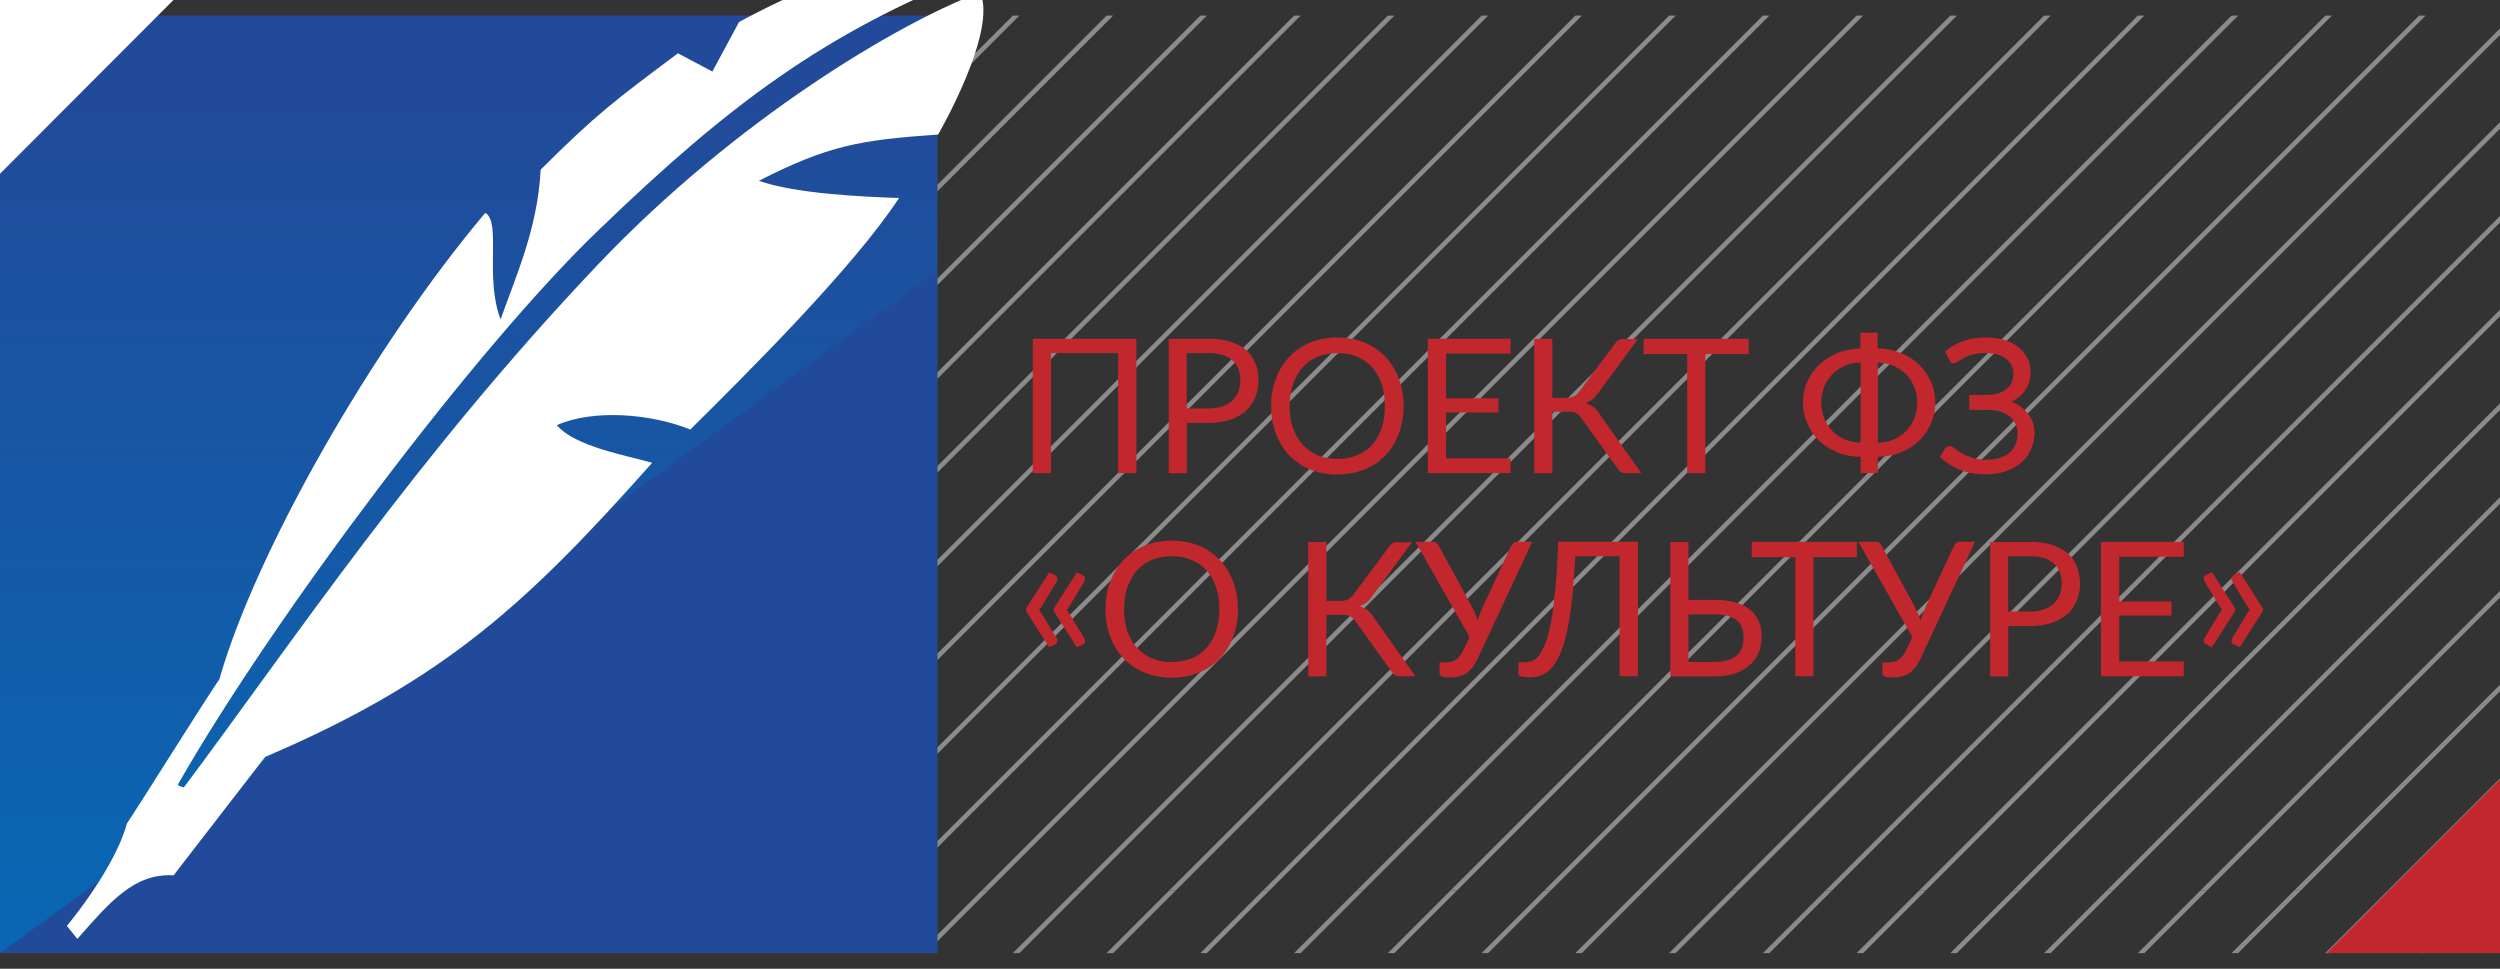 <?xml version="1.0" encoding="UTF-8"?>
<svg id="Layer_1" data-name="Layer 1" xmlns="http://www.w3.org/2000/svg" width="160" height="62" xmlns:xlink="http://www.w3.org/1999/xlink" viewBox="0 0 160 62">
  <rect x="0" y="0" width="160" height="62" fill="#333333" stroke="none"/>
  <defs>
    <style>
      .cls-1 {
        clip-path: url(#clippath);
      }

      .cls-2 {
        fill: none;
      }

      .cls-2, .cls-3, .cls-4, .cls-5, .cls-6, .cls-7 {
        stroke-width: 0px;
      }

      .cls-3 {
        fill: url(#_Безымянный_градиент_8);
        opacity: .7;
      }

      .cls-8 {
        clip-path: url(#clippath-1);
      }

      .cls-9 {
        clip-path: url(#clippath-4);
      }

      .cls-10 {
        clip-path: url(#clippath-3);
      }

      .cls-11 {
        clip-path: url(#clippath-2);
      }

      .cls-12 {
        clip-path: url(#clippath-6);
      }

      .cls-13 {
        clip-path: url(#clippath-5);
      }

      .cls-14 {
        opacity: .6;
      }

      .cls-4 {
        fill: #214b9a;
      }

      .cls-5 {
        fill: #c8c7c7;
      }

      .cls-6 {
        fill: #c1272d;
      }

      .cls-7 {
        fill: #fff;
      }
    </style>
    <linearGradient id="_Безымянный_градиент_8" data-name="Безымянный градиент 8" x1="30" y1="57.74" x2="30" y2="6.88" gradientUnits="userSpaceOnUse">
      <stop offset="0" stop-color="#0071bc"/>
      <stop offset="1" stop-color="#0071bc" stop-opacity="0"/>
    </linearGradient>
    <clipPath id="clippath">
      <polyline class="cls-2" points="160 61 60 61 60 1 160 1 160 61"/>
    </clipPath>
    <clipPath id="clippath-1">
      <polyline class="cls-2" points="0 129 72 129 72 57 0 57 0 129"/>
    </clipPath>
    <clipPath id="clippath-2">
      <polyline class="cls-2" points="72 129 144 129 144 57 72 57 72 129"/>
    </clipPath>
    <clipPath id="clippath-3">
      <polyline class="cls-2" points="144 129 216 129 216 57 144 57 144 129"/>
    </clipPath>
    <clipPath id="clippath-4">
      <polyline class="cls-2" points="0 57 72 57 72 -15 0 -15 0 57"/>
    </clipPath>
    <clipPath id="clippath-5">
      <polyline class="cls-2" points="72 57 144 57 144 -15 72 -15 72 57"/>
    </clipPath>
    <clipPath id="clippath-6">
      <polyline class="cls-2" points="144 57 216 57 216 -15 144 -15 144 57"/>
    </clipPath>
    <clipPath id="clippath-7">
      <polyline class="cls-2" points="160 -19 60 -19 60 -79 160 -79 160 -19"/>
    </clipPath>
  </defs>
  <g>
    <rect class="cls-4" y="1" width="60" height="60"/>
    <polygon class="cls-3" points="60 17.32 0 61 0 1 60 1 60 17.32"/>
  </g>
  <g class="cls-14">
    <g class="cls-1">
      <g class="cls-8">
        <polyline class="cls-5" points="63.24 57 62.82 57 60 59.82 60 60.24 63.24 57"/>
        <polyline class="cls-5" points="69.24 57 68.82 57 64.82 61 65.24 61 69.24 57"/>
        <polyline class="cls-5" points="72 59.82 70.82 61 71.24 61 72 60.24 72 59.82"/>
      </g>
      <g class="cls-11">
        <polyline class="cls-5" points="75.24 57 74.82 57 72 59.82 72 60.24 75.24 57"/>
        <polyline class="cls-5" points="81.24 57 80.82 57 76.82 61 77.24 61 81.24 57"/>
        <polyline class="cls-5" points="87.24 57 86.82 57 82.82 61 83.24 61 87.24 57"/>
        <polyline class="cls-5" points="93.24 57 92.82 57 88.82 61 89.24 61 93.24 57"/>
        <polyline class="cls-5" points="99.24 57 98.82 57 94.82 61 95.24 61 99.24 57"/>
        <polyline class="cls-5" points="105.24 57 104.82 57 100.82 61 101.24 61 105.24 57"/>
        <polyline class="cls-5" points="111.24 57 110.82 57 106.82 61 107.24 61 111.24 57"/>
        <polyline class="cls-5" points="117.24 57 116.82 57 112.82 61 113.24 61 117.24 57"/>
        <polyline class="cls-5" points="123.24 57 122.82 57 118.82 61 119.24 61 123.24 57"/>
        <polyline class="cls-5" points="129.24 57 128.82 57 124.82 61 125.24 61 129.24 57"/>
        <polyline class="cls-5" points="135.24 57 134.82 57 130.82 61 131.24 61 135.24 57"/>
        <polyline class="cls-5" points="141.24 57 140.82 57 136.82 61 137.24 61 141.24 57"/>
        <polyline class="cls-5" points="144 59.82 142.82 61 143.24 61 144 60.24 144 59.82"/>
      </g>
      <g class="cls-10">
        <polyline class="cls-5" points="147.24 57 146.82 57 144 59.82 144 60.24 147.24 57"/>
        <polyline class="cls-5" points="153.24 57 152.82 57 148.82 61 149.24 61 153.24 57"/>
        <polyline class="cls-5" points="159.24 57 158.82 57 154.82 61 155.24 61 159.24 57"/>
      </g>
      <g class="cls-9">
        <polyline class="cls-5" points="65.24 1 64.82 1 60 5.82 60 6.24 65.24 1"/>
        <polyline class="cls-5" points="71.24 1 70.82 1 60 11.82 60 12.24 71.24 1"/>
        <polyline class="cls-5" points="72 5.82 60 17.82 60 18.24 72 6.24 72 5.82"/>
        <polyline class="cls-5" points="72 11.82 60 23.82 60 24.24 72 12.24 72 11.82"/>
        <polyline class="cls-5" points="72 17.82 60 29.82 60 30.24 72 18.24 72 17.82"/>
        <polyline class="cls-5" points="72 23.82 60 35.82 60 36.24 72 24.24 72 23.82"/>
        <polyline class="cls-5" points="72 29.82 60 41.82 60 42.24 72 30.24 72 29.82"/>
        <polyline class="cls-5" points="72 35.82 60 47.82 60 48.24 72 36.24 72 35.82"/>
        <polyline class="cls-5" points="72 41.82 60 53.82 60 54.24 72 42.24 72 41.82"/>
        <polyline class="cls-5" points="72 47.82 62.82 57 63.24 57 72 48.24 72 47.82"/>
        <polyline class="cls-5" points="72 53.82 68.82 57 69.24 57 72 54.24 72 53.82"/>
      </g>
      <g class="cls-13">
        <polyline class="cls-5" points="77.24 1 76.82 1 72 5.82 72 6.24 77.24 1"/>
        <polyline class="cls-5" points="83.24 1 82.82 1 72 11.82 72 12.24 83.24 1"/>
        <polyline class="cls-5" points="89.24 1 88.82 1 72 17.82 72 18.24 89.24 1"/>
        <polyline class="cls-5" points="95.24 1 94.82 1 72 23.82 72 24.24 95.24 1"/>
        <polyline class="cls-5" points="101.24 1 100.82 1 72 29.82 72 30.24 101.24 1"/>
        <polyline class="cls-5" points="107.24 1 106.82 1 72 35.82 72 36.24 107.24 1"/>
        <polyline class="cls-5" points="113.24 1 112.82 1 72 41.82 72 42.24 113.24 1"/>
        <polyline class="cls-5" points="119.24 1 118.82 1 72 47.82 72 48.24 119.24 1"/>
        <polyline class="cls-5" points="125.24 1 124.82 1 72 53.82 72 54.24 125.24 1"/>
        <polyline class="cls-5" points="131.24 1 130.82 1 74.82 57 75.24 57 131.24 1"/>
        <polyline class="cls-5" points="137.24 1 136.82 1 80.82 57 81.24 57 137.24 1"/>
        <polyline class="cls-5" points="143.24 1 142.82 1 86.82 57 87.24 57 143.24 1"/>
        <polyline class="cls-5" points="144 5.82 92.82 57 93.24 57 144 6.24 144 5.82"/>
        <polyline class="cls-5" points="144 11.82 98.82 57 99.24 57 144 12.24 144 11.82"/>
        <polyline class="cls-5" points="144 17.82 104.82 57 105.24 57 144 18.24 144 17.82"/>
        <polyline class="cls-5" points="144 23.82 110.82 57 111.24 57 144 24.24 144 23.82"/>
        <polyline class="cls-5" points="144 29.82 116.82 57 117.24 57 144 30.24 144 29.82"/>
        <polyline class="cls-5" points="144 35.82 122.82 57 123.24 57 144 36.24 144 35.82"/>
        <polyline class="cls-5" points="144 41.82 128.82 57 129.24 57 144 42.24 144 41.82"/>
        <polyline class="cls-5" points="144 47.82 134.82 57 135.24 57 144 48.24 144 47.82"/>
        <polyline class="cls-5" points="144 53.82 140.82 57 141.24 57 144 54.24 144 53.82"/>
      </g>
      <g class="cls-12">
        <polyline class="cls-5" points="149.24 1 148.82 1 144 5.82 144 6.24 149.24 1"/>
        <polyline class="cls-5" points="155.24 1 154.82 1 144 11.82 144 12.24 155.24 1"/>
        <polyline class="cls-5" points="160 1.82 144 17.82 144 18.24 160 2.24 160 1.82"/>
        <polyline class="cls-5" points="160 7.82 144 23.82 144 24.24 160 8.24 160 7.82"/>
        <polyline class="cls-5" points="160 13.82 144 29.82 144 30.24 160 14.24 160 13.82"/>
        <polyline class="cls-5" points="160 19.82 144 35.82 144 36.24 160 20.24 160 19.82"/>
        <polyline class="cls-5" points="160 25.82 144 41.82 144 42.24 160 26.24 160 25.82"/>
        <polyline class="cls-5" points="160 31.82 144 47.82 144 48.24 160 32.24 160 31.82"/>
        <polyline class="cls-5" points="160 37.82 144 53.82 144 54.24 160 38.24 160 37.82"/>
        <polyline class="cls-5" points="160 43.82 146.82 57 147.24 57 160 44.24 160 43.82"/>
        <polyline class="cls-5" points="160 49.82 152.82 57 153.24 57 160 50.24 160 49.82"/>
        <polyline class="cls-5" points="160 55.82 158.82 57 159.24 57 160 56.24 160 55.82"/>
      </g>
    </g>
  </g>
  <polygon class="cls-6" points="160 49.88 160 61 148.9 61 160 49.88"/>
  <g>
    <path class="cls-6" d="m72.73,30.28h-1.17v-7.68h-4.3v7.68h-1.16v-8.6h6.63v8.6Z"/>
    <path class="cls-6" d="m77.34,21.68c.54,0,1.02.06,1.42.19.4.13.73.31,1,.54.26.23.46.51.59.84.13.33.19.69.19,1.1s-.07.77-.21,1.1-.34.62-.61.86c-.27.24-.6.43-1,.56-.4.13-.86.2-1.38.2h-1.38v3.22h-1.16v-8.6h2.54Zm0,4.46c.33,0,.62-.04.88-.13.25-.09.47-.21.64-.37.17-.16.3-.35.39-.57.09-.22.13-.46.13-.73,0-.55-.17-.98-.51-1.28-.34-.31-.85-.46-1.54-.46h-1.38v3.54h1.38Z"/>
    <path class="cls-6" d="m89.83,25.99c0,.64-.1,1.23-.31,1.77-.2.54-.49,1-.86,1.39-.37.39-.82.69-1.34.9s-1.1.32-1.73.32-1.21-.11-1.73-.32-.96-.52-1.34-.9c-.37-.39-.66-.85-.86-1.39-.21-.54-.31-1.13-.31-1.77s.1-1.23.31-1.77c.2-.54.49-1,.86-1.39.37-.39.82-.69,1.34-.91.52-.22,1.1-.32,1.73-.32s1.21.11,1.73.32c.52.22.97.52,1.34.91.37.39.66.85.86,1.39.21.54.31,1.13.31,1.77Zm-1.2,0c0-.53-.07-1-.21-1.42-.14-.42-.35-.78-.61-1.07-.26-.29-.58-.51-.96-.67-.38-.16-.8-.23-1.26-.23s-.88.08-1.25.23c-.38.16-.7.38-.96.67-.27.29-.47.65-.62,1.07-.14.42-.22.89-.22,1.42s.07,1,.22,1.42.35.77.62,1.06.59.51.96.67c.38.15.79.23,1.25.23s.88-.08,1.26-.23c.38-.15.7-.38.96-.67.27-.29.47-.64.61-1.06s.21-.89.21-1.42Z"/>
    <path class="cls-6" d="m96.68,29.33v.95h-5.3v-8.6h5.3v.95h-4.13v2.86h3.35v.91h-3.35v2.93h4.14Z"/>
    <path class="cls-6" d="m105.05,30.28h-1.04c-.12,0-.21-.03-.3-.09s-.16-.15-.23-.27l-2.27-3.15c-.1-.16-.22-.26-.34-.33s-.28-.09-.49-.09h-1.03v3.94h-1.16v-8.6h1.16v3.77h.89c.18,0,.33-.03.46-.08.13-.06.25-.17.38-.33l2.25-3.02c.06-.1.13-.17.22-.24s.19-.09.3-.09h.98l-2.6,3.53c-.2.28-.45.47-.76.57.21.06.39.15.54.27.15.12.29.29.42.51l2.63,3.72Z"/>
    <path class="cls-6" d="m111.92,22.66h-2.78v7.62h-1.16v-7.62h-2.79v-.98h6.73v.98Z"/>
    <path class="cls-6" d="m120.18,22.3c.55.01,1.05.11,1.5.3s.84.44,1.16.75.57.68.75,1.09.27.85.27,1.32-.09.92-.27,1.33-.43.78-.75,1.1-.71.56-1.16.75-.95.29-1.5.3v1.04h-1.1v-1.04c-.55-.01-1.05-.11-1.51-.3s-.84-.44-1.16-.75c-.32-.31-.57-.68-.75-1.1-.18-.42-.27-.86-.27-1.33s.09-.91.27-1.32c.18-.41.43-.78.76-1.09.32-.31.71-.56,1.16-.75.45-.19.95-.28,1.49-.3v-1.01h1.1v1.01Zm-1.1.91c-.38,0-.73.07-1.04.21-.31.14-.58.32-.79.55-.22.23-.39.5-.51.81s-.18.64-.18.98.06.68.18.99.29.58.51.81c.22.23.48.42.79.55.31.14.65.21,1.04.21v-5.12Zm1.1,5.12c.38,0,.72-.07,1.04-.21.31-.14.58-.32.79-.55s.39-.5.51-.81.18-.64.18-.99-.06-.68-.18-.98-.29-.58-.51-.81-.49-.41-.79-.55c-.31-.14-.66-.21-1.04-.22v5.12Z"/>
    <path class="cls-6" d="m124.5,22.49c.32-.29.7-.51,1.13-.66.43-.15.91-.23,1.46-.23.44,0,.84.05,1.2.16.35.11.66.26.9.46s.44.43.57.7c.13.27.2.56.2.88,0,.43-.11.81-.32,1.14-.21.33-.52.58-.9.76.22.09.42.21.6.34.18.13.33.29.47.45.13.17.23.35.3.55.07.2.1.41.1.63,0,.38-.07.73-.21,1.06-.14.33-.34.61-.61.85-.27.24-.59.43-.98.57s-.83.21-1.33.21c-.62,0-1.17-.1-1.66-.3-.49-.2-.91-.47-1.27-.82l.34-.55s.07-.08.12-.11c.05-.03.1-.04.16-.04.08,0,.18.04.3.14.12.09.26.19.44.3.18.11.4.21.66.3.26.09.57.14.95.14.32,0,.6-.04.85-.11.25-.08.46-.19.63-.33.17-.14.3-.32.39-.53s.13-.44.13-.7c0-.22-.04-.43-.13-.62s-.21-.35-.38-.48c-.16-.13-.36-.24-.6-.31-.24-.07-.5-.11-.8-.11h-1.18v-.95h1.13c.24,0,.47-.03.68-.09s.39-.15.54-.26c.15-.12.27-.26.35-.43s.13-.36.13-.58c0-.2-.04-.38-.12-.54-.08-.16-.2-.3-.35-.42-.15-.12-.34-.21-.56-.27-.22-.06-.47-.1-.75-.1-.32,0-.6.03-.83.1-.23.07-.42.14-.58.23s-.28.16-.38.23c-.1.07-.18.1-.25.1-.06,0-.12-.01-.16-.04s-.08-.07-.11-.14l-.28-.55Z"/>
    <path class="cls-6" d="m67.61,40.81c.06.09.08.18.06.26s-.07.15-.17.19l-.35.17-1.49-2.33v-.14l1.49-2.33.35.17c.09.04.15.11.17.19.02.08,0,.17-.06.26l-.95,1.57c-.06.1-.11.17-.17.22.06.05.11.13.17.22l.95,1.57Zm1.77,0c.06.09.08.18.06.26s-.07.15-.17.19l-.35.17-1.49-2.33v-.14l1.49-2.33.35.17c.09.04.15.11.17.19.02.08,0,.17-.06.26l-.95,1.57c-.06.1-.11.17-.17.22.06.05.11.13.17.22l.95,1.57Z"/>
    <path class="cls-6" d="m79.23,38.99c0,.64-.1,1.23-.31,1.77-.2.54-.49,1-.86,1.39-.37.39-.82.69-1.34.9-.52.21-1.1.32-1.73.32s-1.21-.11-1.73-.32-.97-.52-1.34-.9c-.37-.39-.66-.85-.86-1.39s-.31-1.13-.31-1.77.1-1.23.31-1.77.49-1,.86-1.39.82-.69,1.34-.91c.52-.22,1.1-.32,1.73-.32s1.21.11,1.73.32c.52.22.97.52,1.34.91s.66.85.86,1.39c.2.54.31,1.13.31,1.77Zm-1.19,0c0-.53-.07-1-.22-1.42-.14-.42-.35-.78-.61-1.07-.26-.29-.58-.51-.96-.67-.38-.16-.8-.23-1.26-.23s-.88.08-1.25.23c-.38.16-.7.38-.96.67-.27.29-.47.65-.62,1.07-.14.42-.22.89-.22,1.42s.07,1,.22,1.42c.14.42.35.77.62,1.06s.59.51.96.67.79.23,1.25.23.88-.08,1.26-.23.7-.38.96-.67.47-.64.61-1.06.22-.89.22-1.42Z"/>
    <path class="cls-6" d="m90.59,43.28h-1.04c-.12,0-.21-.03-.3-.09s-.16-.15-.23-.27l-2.27-3.15c-.1-.16-.22-.26-.34-.33s-.28-.09-.49-.09h-1.03v3.94h-1.16v-8.6h1.16v3.77h.89c.18,0,.33-.03.46-.08.13-.06.25-.17.38-.33l2.25-3.02c.06-.1.13-.17.22-.24s.19-.09.3-.09h.98l-2.6,3.53c-.2.28-.45.47-.76.57.21.06.39.15.54.27.15.12.29.29.42.51l2.63,3.72Z"/>
    <path class="cls-6" d="m98.06,34.68l-3.49,7.48c-.11.24-.22.43-.35.58-.13.15-.26.28-.41.37-.14.09-.3.15-.47.19s-.35.06-.54.06c-.22,0-.38-.02-.5-.06s-.17-.09-.17-.17v-.74h.42c.1,0,.2-.01.3-.03s.2-.06.29-.12c.09-.06.18-.13.26-.23.08-.09.16-.21.23-.36l.42-.88-3.46-6.1h1.09c.1,0,.19.03.25.08s.11.11.16.19l2.12,3.9c.15.28.27.57.36.86.04-.14.09-.29.15-.43s.12-.29.18-.43l1.81-3.9c.03-.07.08-.13.15-.19.07-.06.15-.08.25-.08h.96Z"/>
    <path class="cls-6" d="m104.82,43.28h-1.16v-7.68h-2.84c-.06,1.1-.13,2.06-.22,2.87s-.21,1.51-.34,2.08c-.13.58-.29,1.04-.46,1.41-.17.36-.36.65-.56.85-.2.21-.42.35-.65.43-.23.08-.48.11-.74.11-.22,0-.38-.02-.5-.06s-.17-.09-.17-.17v-.74h.42c.16,0,.32-.03.47-.09.16-.06.31-.19.45-.38.14-.19.28-.46.41-.8.13-.35.24-.81.35-1.38.1-.57.19-1.27.27-2.1.08-.83.13-1.81.17-2.96h5.11v8.6Z"/>
    <path class="cls-6" d="m109.72,38.39c.52,0,.98.06,1.36.17.38.11.69.27.94.48s.43.45.55.74c.12.28.18.59.18.93,0,.4-.07.75-.2,1.07-.13.32-.33.59-.59.81-.26.22-.58.4-.95.52-.38.12-.8.18-1.28.18h-2.83v-8.6h1.16v3.7h1.67Zm0,3.97c.33,0,.62-.04.86-.11.24-.08.43-.18.58-.31.15-.13.26-.3.33-.49.07-.19.1-.4.1-.63,0-.24-.04-.45-.1-.64-.07-.19-.18-.34-.33-.47-.15-.13-.34-.23-.58-.29-.24-.07-.52-.1-.85-.1h-1.67v3.05h1.67Z"/>
    <path class="cls-6" d="m118.84,35.66h-2.78v7.62h-1.16v-7.62h-2.79v-.98h6.73v.98Z"/>
    <path class="cls-6" d="m126.4,34.68l-3.49,7.48c-.11.24-.22.43-.35.58-.13.15-.26.28-.41.37-.14.09-.3.15-.47.19s-.35.06-.54.06c-.22,0-.38-.02-.5-.06s-.17-.09-.17-.17v-.74h.42c.1,0,.2-.01.3-.03s.2-.06.29-.12c.09-.06.18-.13.26-.23.08-.09.16-.21.23-.36l.42-.88-3.46-6.1h1.09c.1,0,.19.03.25.08s.11.11.16.19l2.12,3.9c.15.28.27.57.36.86.04-.14.09-.29.15-.43s.12-.29.18-.43l1.81-3.9c.03-.07.08-.13.15-.19.07-.06.15-.08.25-.08h.96Z"/>
    <path class="cls-6" d="m129.91,34.68c.54,0,1.02.06,1.42.19.4.13.74.31,1,.54.26.23.46.51.59.84.13.33.2.69.2,1.1s-.07.77-.21,1.1-.34.62-.62.86c-.27.24-.6.43-1,.56-.4.13-.86.2-1.38.2h-1.38v3.22h-1.16v-8.6h2.54Zm0,4.46c.33,0,.62-.04.88-.13s.47-.21.64-.37c.17-.16.3-.35.39-.57.09-.22.13-.46.13-.73,0-.55-.17-.98-.51-1.28-.34-.31-.85-.46-1.54-.46h-1.38v3.54h1.38Z"/>
    <path class="cls-6" d="m139.76,42.33v.95h-5.3v-8.6h5.3v.95h-4.13v2.86h3.35v.91h-3.35v2.93h4.14Z"/>
    <path class="cls-6" d="m143.05,38.96v.14l-1.49,2.33-.35-.17c-.09-.04-.15-.11-.17-.19s0-.17.06-.26l.95-1.57s.06-.09.09-.13.05-.07.09-.09c-.03-.02-.06-.05-.09-.09-.03-.04-.05-.08-.09-.13l-.95-1.57c-.06-.09-.07-.18-.06-.26.02-.08.07-.14.17-.19l.35-.17,1.49,2.33Zm1.78,0v.14l-1.49,2.33-.35-.17c-.09-.04-.15-.11-.17-.19-.02-.08,0-.17.06-.26l.95-1.57s.06-.09.09-.13c.03-.04.05-.07.09-.09-.03-.02-.06-.05-.09-.09-.03-.04-.06-.08-.09-.13l-.95-1.57c-.06-.09-.08-.18-.06-.26.02-.08.07-.14.17-.19l.35-.17,1.49,2.33Z"/>
  </g>
  <polygon class="cls-7" points="0 11.12 0 0 11.1 0 0 11.12"/>
  <path class="cls-7" d="m11.4,50.18c-.06.14.37.21.37.21,7.02-9.38,14.89-21.23,26.48-33.44C47.16,7.57,57.59,1.44,62.72-.49c1.16,2.48-2.68,9.1-2.68,9.1-5,.35-7.02.69-11.47,2.96,2.32.83,6.71,1.03,8.97,1.1-2.93,4.48-9.82,11.31-13.36,14.82-2.56-1.03-6.22-1.31-8.54-.28,1.16,1.38,4.45,1.93,6.1,2.41-7.81,8.76-13.12,13.86-24.77,18.82l-5.86,7.58c-2.5-.14-4.03,1.65-6.16,4.07l-.67-.83c2.07-2.55,3.42-4.96,3.84-6.55.92-1.38,4.88-7.72,5.92-9.24,2.32-8.13,9.76-21.23,17.02-29.85,1.04.62-.06,4.14.98,6.82.91-2.62,2.38-5.79,2.56-9.58,3.6-3.59,4.82-4.48,8.79-7.45l2.2,1.17,1.71-3.17c2.26-1.24,4.64-2.27,7.2-3.31,3.42-1.31,7.02-1.17,7.69.28-9.46,3.79-15.5,8.27-23.8,16.27-7.81,7.45-20.87,24.82-26.97,35.5Z"/>
</svg>